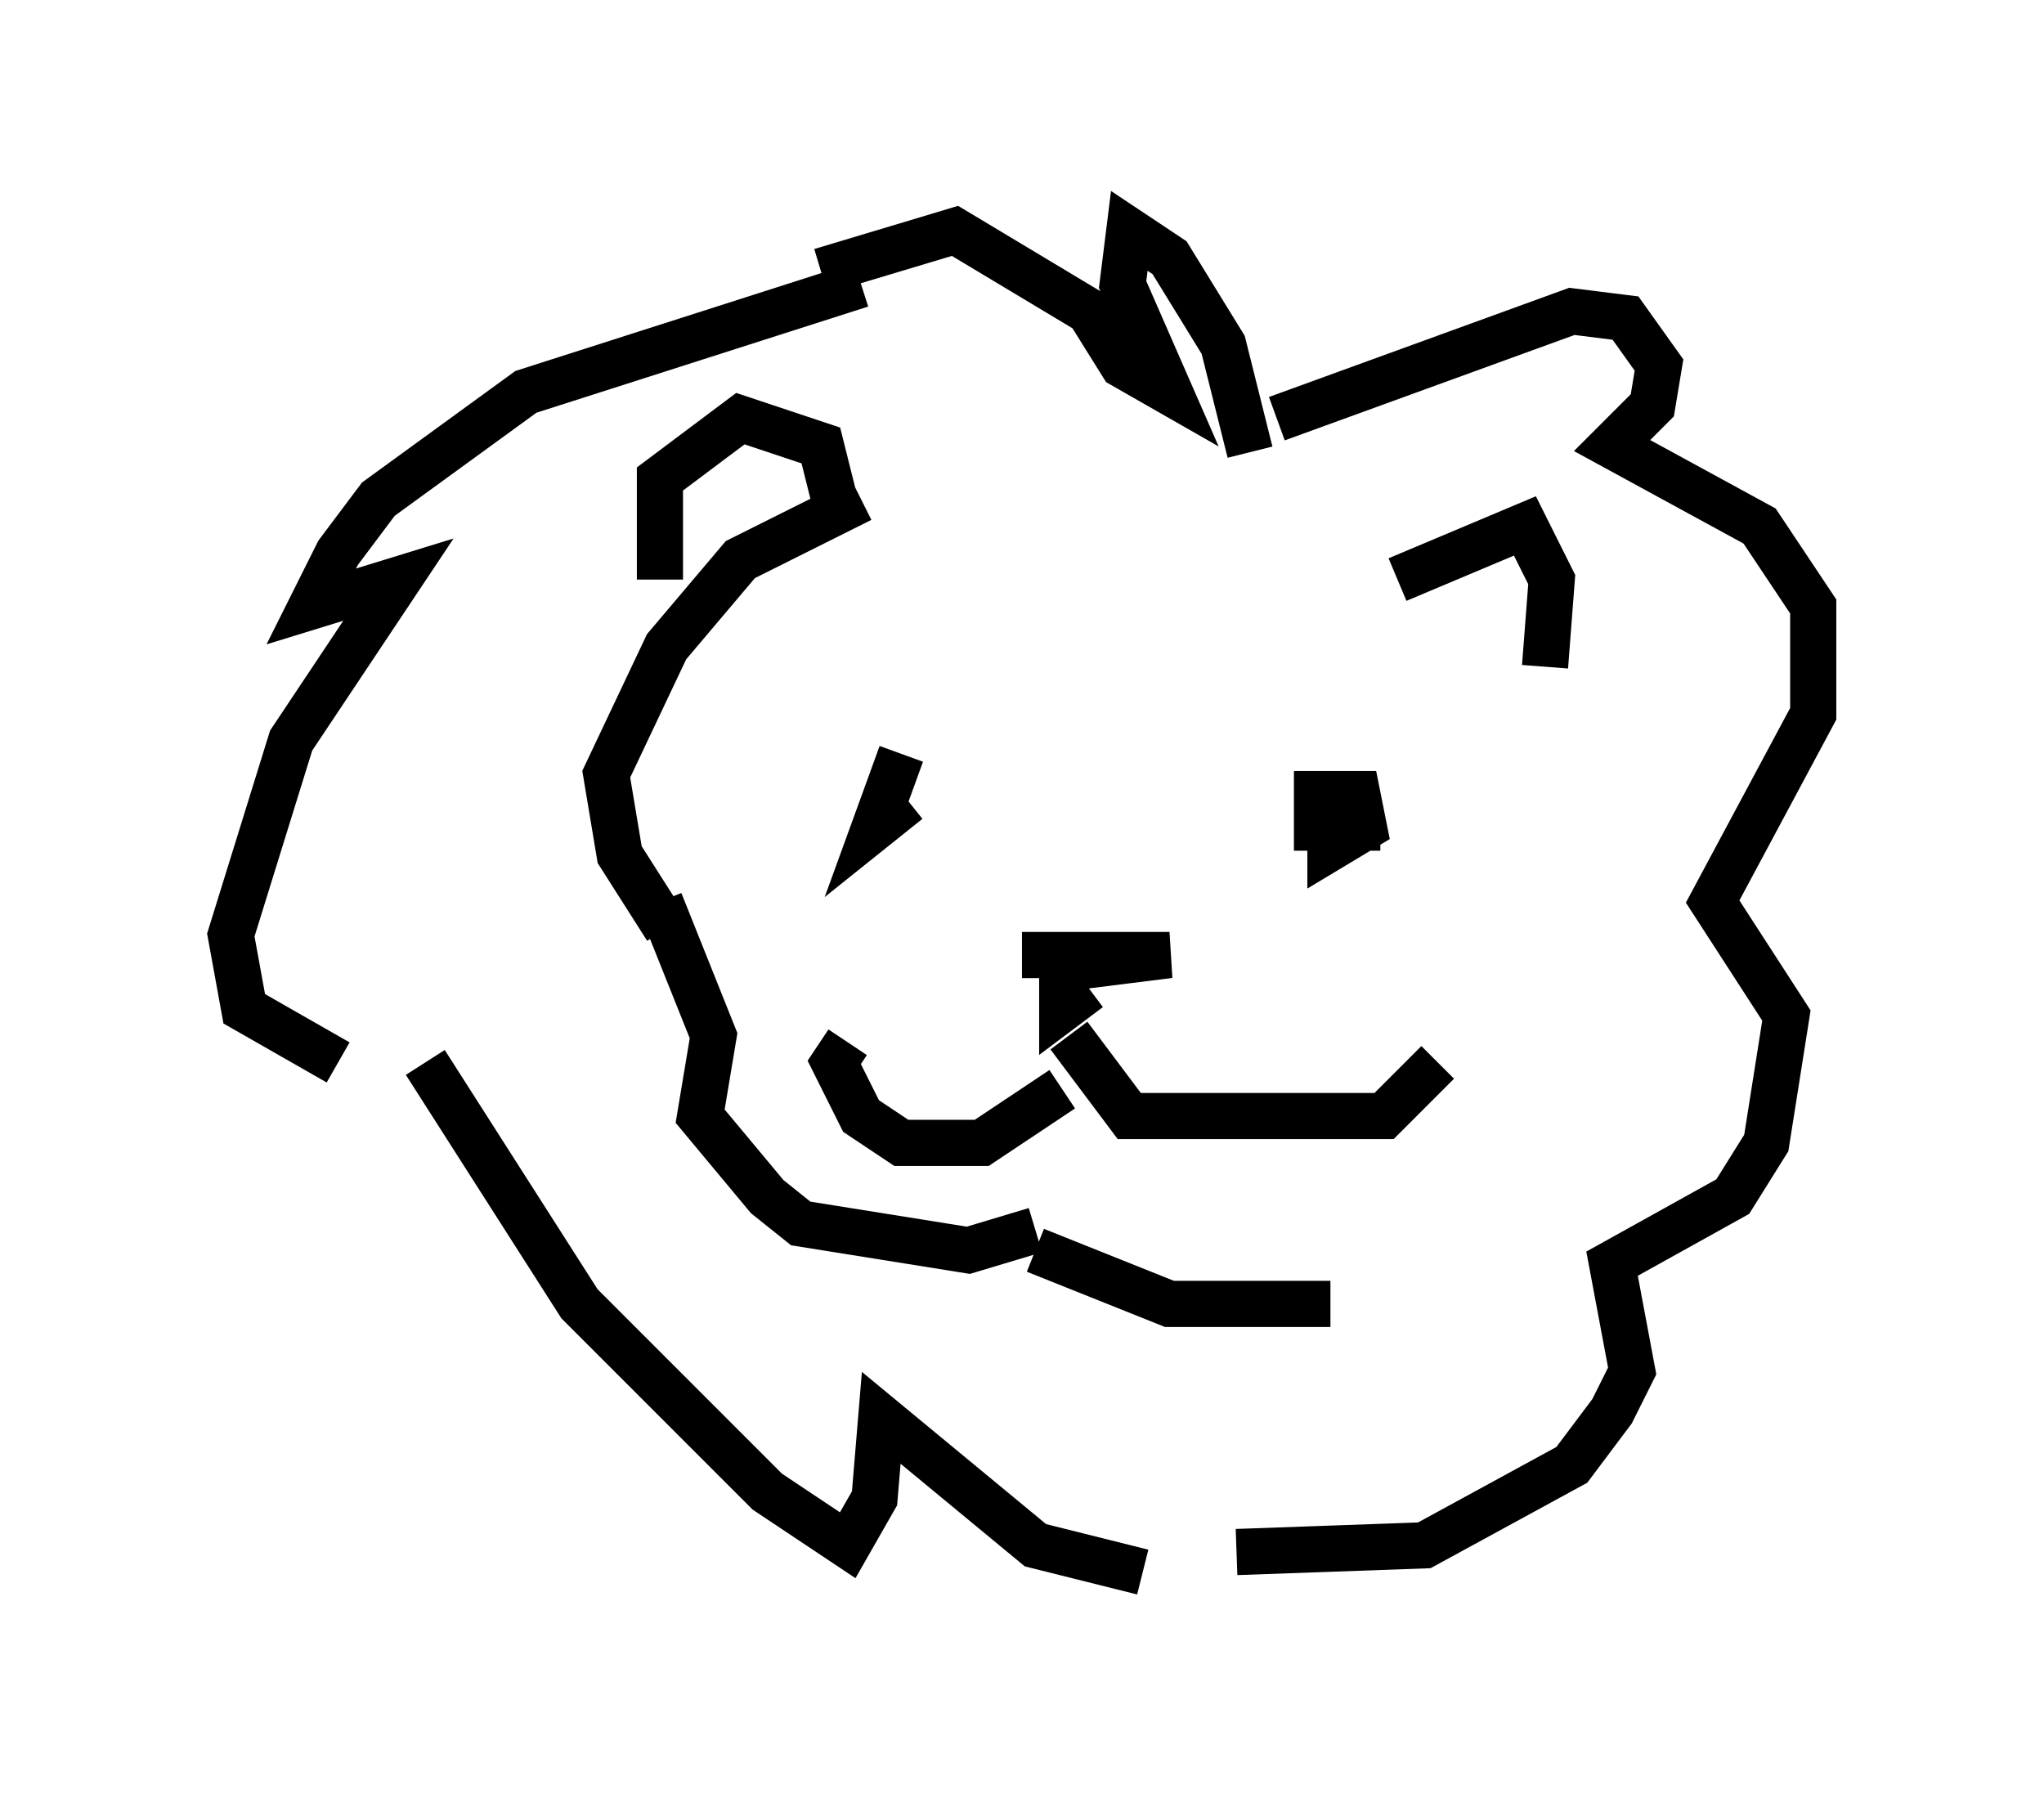 <?xml version="1.0" encoding="utf-8" ?>
<svg baseProfile="full" height="39.05" version="1.1" width="44.279" xmlns="http://www.w3.org/2000/svg" xmlns:ev="http://www.w3.org/2001/xml-events" xmlns:xlink="http://www.w3.org/1999/xlink"><defs /><rect fill="white" height="39.05" width="44.279" x="0" y="0" /><path d="M19.525, 16.62 m0.145, 0.726 l-0.726, 0.581 0.581, -1.598 m9.877, 0.872 l0.0, 0.726 -0.872, 0.0 l0.0, -0.726 0.872, 0.0 l0.145, 0.726 -0.726, 0.436 l0.0, -0.581 m-6.682, 2.905 l3.196, 0.0 -2.324, 0.291 l0.0, 0.872 0.581, -0.436 m-0.436, 1.017 l1.307, 1.743 5.52, 0.0 l1.162, -1.162 m-8.134, 0.581 l-1.743, 1.162 -1.743, 0.0 l-0.872, -0.581 -0.581, -1.162 l0.291, -0.436 m-4.067, -10.022 l0.0, -2.179 1.743, -1.307 l1.743, 0.581 0.291, 1.162 m12.201, 1.743 l2.76, -1.162 0.581, 1.162 l-0.145, 1.888 m-6.391, -4.648 l-0.581, -2.324 -1.162, -1.888 l-0.872, -0.581 -0.145, 1.162 l1.017, 2.324 -1.017, -0.581 l-0.726, -1.162 -2.905, -1.743 l-2.905, 0.872 m0.872, 0.291 l-7.263, 2.324 -3.196, 2.324 l-0.872, 1.162 -0.581, 1.162 l1.888, -0.581 -2.324, 3.486 l-1.307, 4.212 0.291, 1.598 l2.034, 1.162 m1.888, 0.0 l3.341, 5.229 4.067, 4.067 l1.743, 1.162 0.581, -1.017 l0.145, -1.743 3.341, 2.76 l2.324, 0.581 m2.905, -24.983 l6.391, -2.324 1.162, 0.145 l0.726, 1.017 -0.145, 0.872 l-0.872, 0.872 3.196, 1.743 l1.162, 1.743 0.0, 2.324 l-2.179, 4.067 1.598, 2.469 l-0.436, 2.76 -0.726, 1.162 l-2.615, 1.453 0.436, 2.324 l-0.436, 0.872 -0.872, 1.162 l-3.196, 1.743 -4.067, 0.145 m-8.134, -22.804 l-2.615, 1.307 -1.598, 1.888 l-1.307, 2.76 0.291, 1.743 l1.017, 1.598 m-0.145, -0.581 l1.162, 2.905 -0.291, 1.743 l1.453, 1.743 0.726, 0.581 l3.631, 0.581 1.453, -0.436 m0.0, 0.436 l2.905, 1.162 3.486, 0.0 " fill="none" stroke="black" stroke-width="1" /></svg>